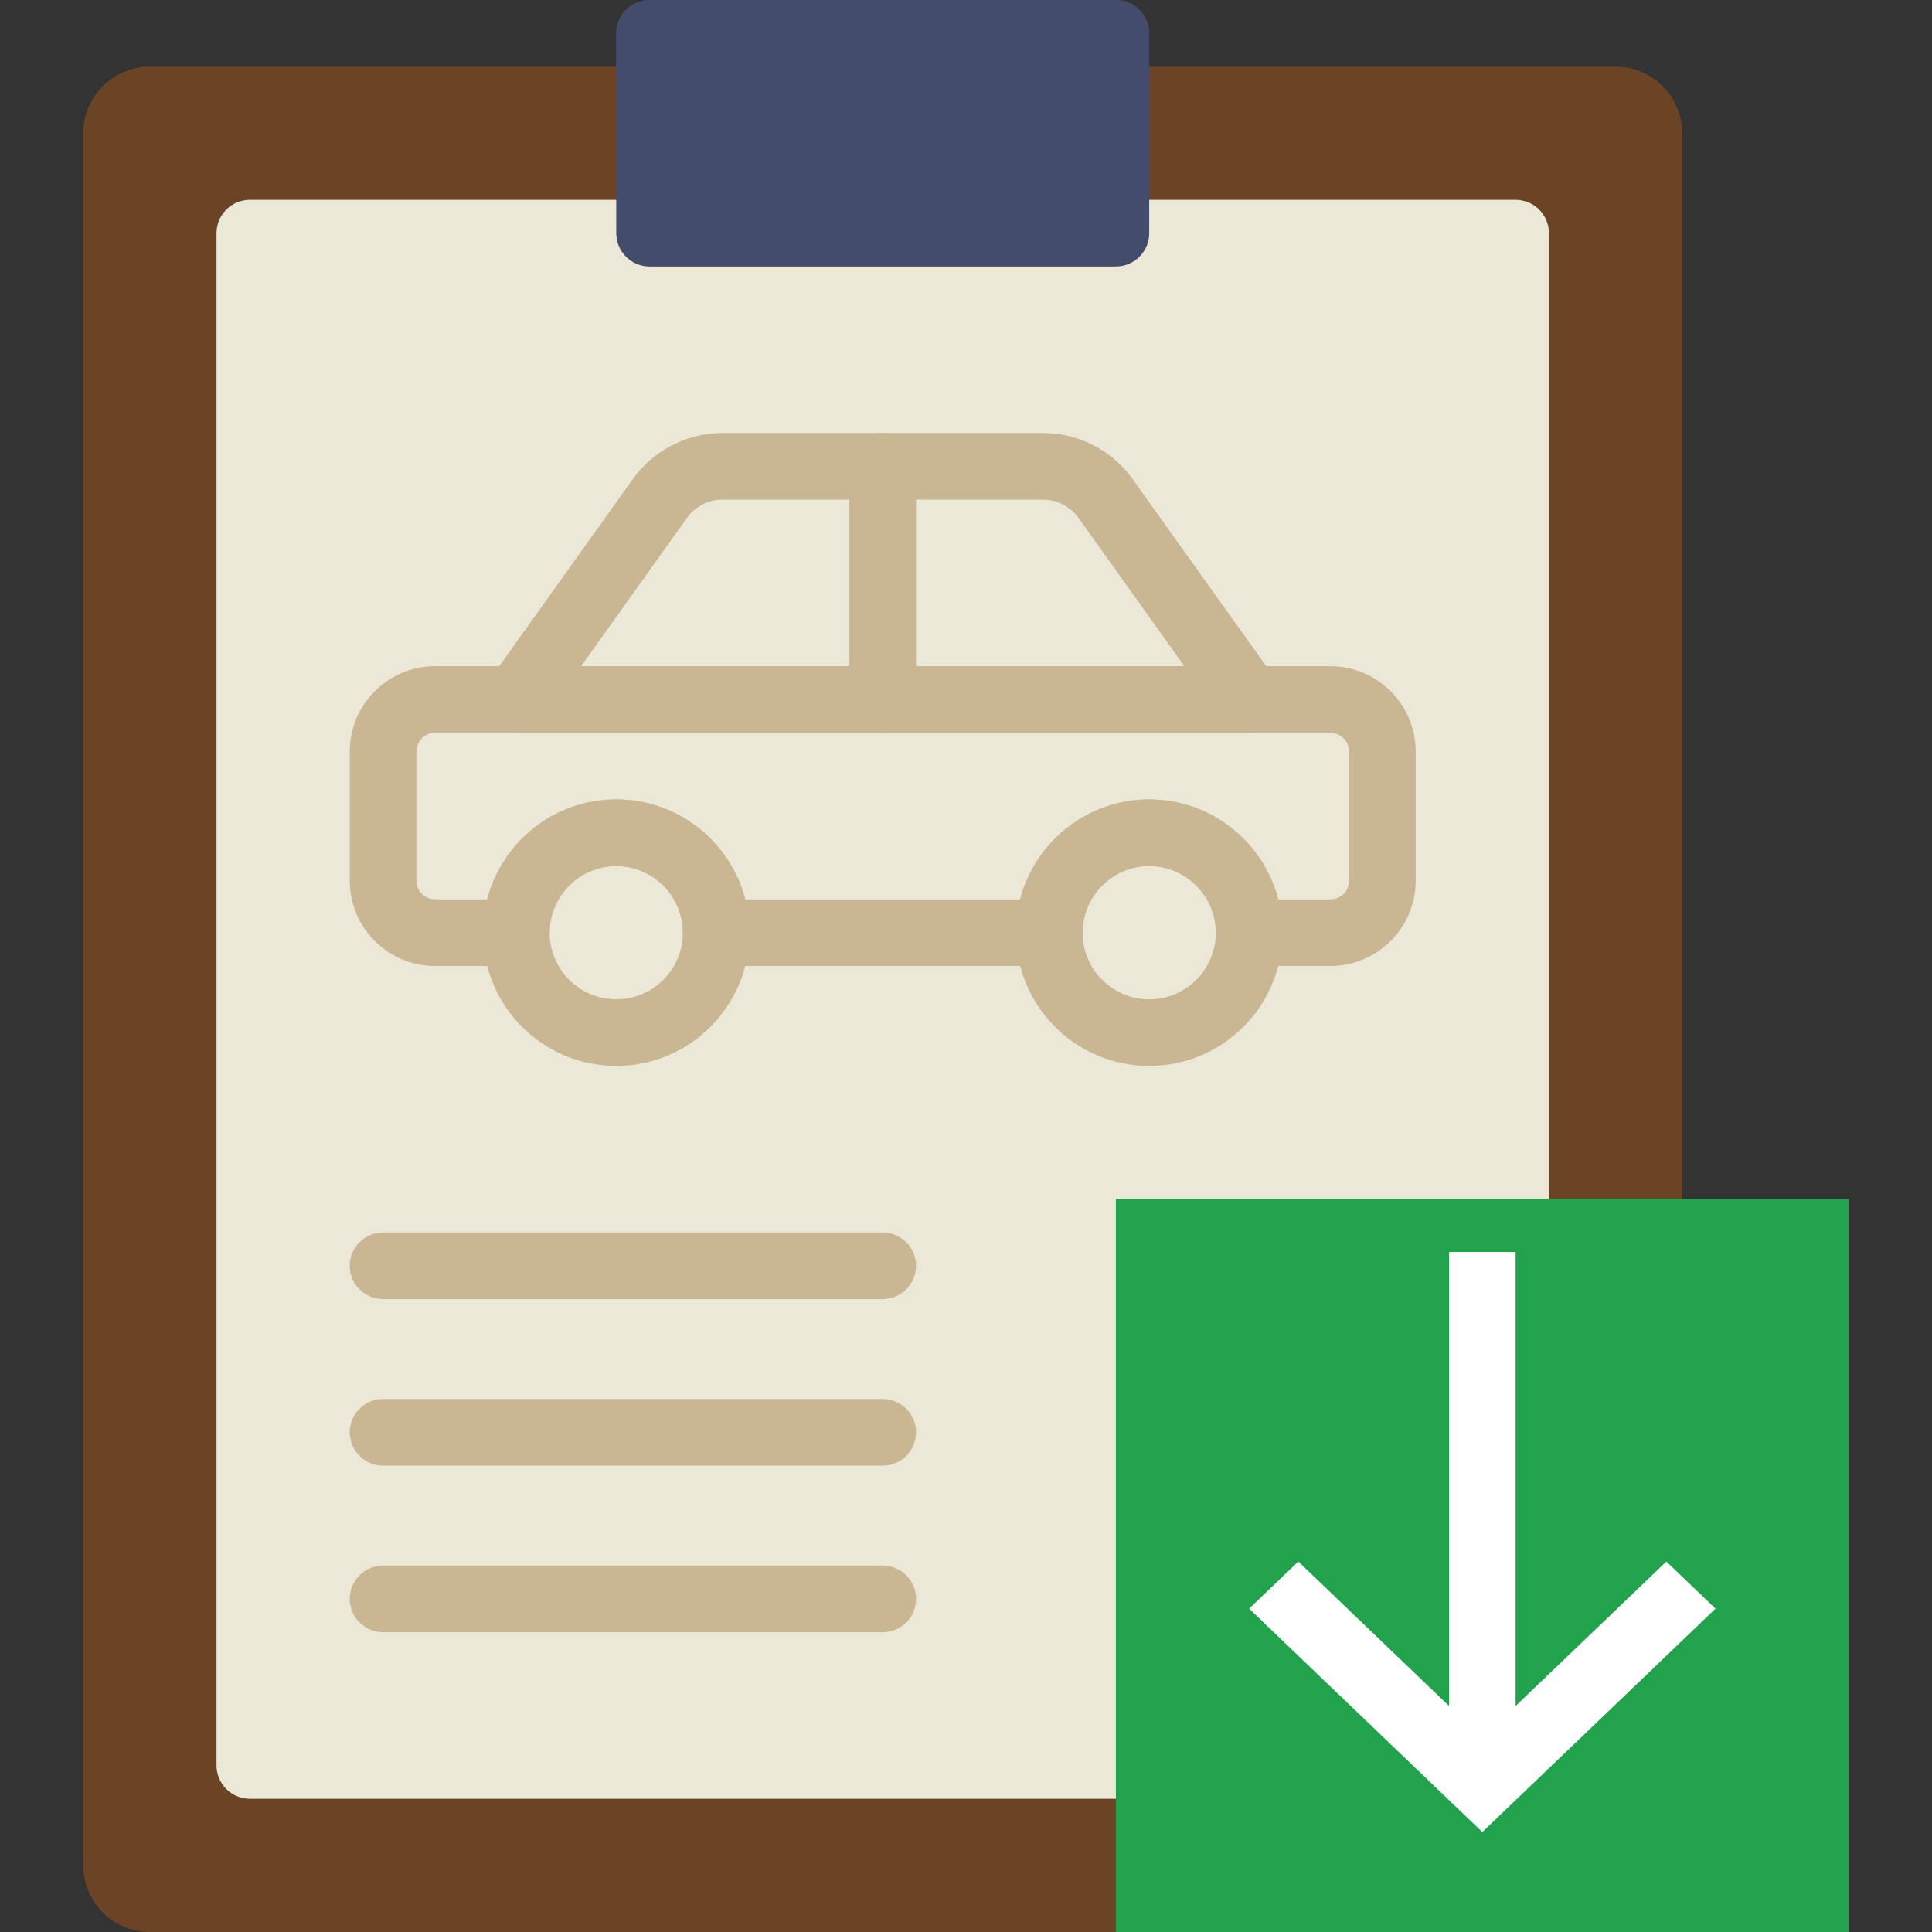 <?xml version="1.0" encoding="iso-8859-1"?>
<!-- Uploaded to: SVG Repo, www.svgrepo.com, Generator: SVG Repo Mixer Tools -->
<svg height="800px" width="800px" version="1.1" id="Layer_1" xmlns="http://www.w3.org/2000/svg" xmlns:xlink="http://www.w3.org/1999/xlink" 
	 viewBox="0 0 512 512" xml:space="preserve">
<rect x="0" y="0" width="512" height="512" fill="#333333" stroke="none"/>
<g>
	<path style="fill:#6B4425;" d="M304.552,17.655V8.828c0-4.873-3.955-8.828-8.828-8.828H172.138c-4.873,0-8.828,3.955-8.828,8.828
		v8.828H39.724c-9.754,0-17.655,7.901-17.655,17.655v459.035c0,9.754,7.901,17.655,17.655,17.655h388.414
		c9.754,0,17.655-7.901,17.655-17.655V35.31c0-9.754-7.901-17.655-17.655-17.655H304.552z"/>
	<path style="fill:#434C6D;" d="M295.723,70.621H172.137c-4.873,0-8.828-3.955-8.828-8.828V8.828c0-4.873,3.955-8.828,8.828-8.828
		h123.586c4.873,0,8.828,3.955,8.828,8.828v52.966C304.551,66.666,300.596,70.621,295.723,70.621"/>
	<path style="fill:#ECE8D8;" d="M304.552,52.966v8.828c0,4.873-3.955,8.828-8.828,8.828H172.138c-4.873,0-8.828-3.955-8.828-8.828
		v-8.828H66.207c-4.873,0-8.828,3.955-8.828,8.828v406.069c0,4.873,3.955,8.828,8.828,8.828h335.448
		c4.873,0,8.828-3.955,8.828-8.828V61.793c0-4.873-3.955-8.828-8.828-8.828H304.552z"/>
	<g>
		<path style="fill:#C9B693;" d="M153.983,176.552h159.894l-28.072-39.318c-2.163-3.019-5.667-4.82-9.384-4.82h-84.983
			c-3.716,0-7.221,1.801-9.375,4.82L153.983,176.552z M331.038,194.207H136.831c-3.31,0-6.338-1.845-7.848-4.785
			c-1.518-2.94-1.262-6.479,0.662-9.172l38.056-53.274c5.464-7.645,14.336-12.217,23.737-12.217h84.983
			c9.41,0,18.273,4.573,23.746,12.217l38.047,53.274c1.924,2.692,2.18,6.232,0.662,9.172
			C337.367,192.362,334.348,194.207,331.038,194.207L331.038,194.207z"/>
		<path style="fill:#C9B693;" d="M163.31,229.517c-9.737,0-17.655,7.918-17.655,17.655c0,9.737,7.918,17.655,17.655,17.655
			c9.737,0,17.655-7.918,17.655-17.655C180.966,237.436,173.047,229.517,163.31,229.517 M163.31,282.483
			c-19.474,0-35.31-15.837-35.31-35.31c0-19.474,15.837-35.31,35.31-35.31s35.31,15.837,35.31,35.31
			C198.621,266.646,182.784,282.483,163.31,282.483"/>
		<path style="fill:#C9B693;" d="M304.552,229.517c-9.737,0-17.655,7.918-17.655,17.655c0,9.737,7.918,17.655,17.655,17.655
			c9.737,0,17.655-7.918,17.655-17.655C322.207,237.436,314.289,229.517,304.552,229.517 M304.552,282.483
			c-19.474,0-35.31-15.837-35.31-35.31c0-19.474,15.837-35.31,35.31-35.31c19.474,0,35.31,15.837,35.31,35.31
			C339.862,266.646,324.025,282.483,304.552,282.483"/>
		<path style="fill:#C9B693;" d="M338.741,238.345h13.815c2.737,0,4.961-2.225,4.961-4.961v-34.216c0-2.737-2.225-4.961-4.961-4.961
			H115.297c-2.728,0-4.952,2.225-4.952,4.961v34.216c0,2.737,2.225,4.961,4.952,4.961h13.824
			c3.919-15.219,17.77-26.483,34.189-26.483s30.27,11.264,34.189,26.483h72.863c3.919-15.219,17.77-26.483,34.189-26.483
			S334.822,223.126,338.741,238.345 M352.556,256h-21.522c-4.882,0-8.828-3.946-8.828-8.828c0-9.737-7.927-17.655-17.655-17.655
			c-9.737,0-17.655,7.918-17.655,17.655c0,4.882-3.946,8.828-8.828,8.828h-88.276c-4.882,0-8.828-3.946-8.828-8.828
			c0-9.737-7.927-17.655-17.655-17.655c-9.737,0-17.655,7.918-17.655,17.655c0,4.882-3.946,8.828-8.828,8.828h-21.53
			c-12.465,0-22.607-10.143-22.607-22.616v-34.216c0-12.473,10.143-22.616,22.607-22.616h237.259
			c12.473,0,22.616,10.143,22.616,22.616v34.216C375.172,245.857,365.03,256,352.556,256"/>
		<path style="fill:#C9B693;" d="M233.931,344.276H101.517c-4.882,0-8.828-3.946-8.828-8.828s3.946-8.828,8.828-8.828h132.414
			c4.882,0,8.828,3.946,8.828,8.828S238.813,344.276,233.931,344.276"/>
		<path style="fill:#C9B693;" d="M233.931,388.414H101.517c-4.882,0-8.828-3.946-8.828-8.828s3.946-8.828,8.828-8.828h132.414
			c4.882,0,8.828,3.946,8.828,8.828S238.813,388.414,233.931,388.414"/>
		<path style="fill:#C9B693;" d="M233.931,432.552H101.517c-4.882,0-8.828-3.946-8.828-8.828c0-4.882,3.946-8.828,8.828-8.828
			h132.414c4.882,0,8.828,3.946,8.828,8.828C242.759,428.606,238.813,432.552,233.931,432.552"/>
		<path style="fill:#C9B693;" d="M233.931,194.207c-4.882,0-8.828-3.946-8.828-8.828v-61.793c0-4.882,3.946-8.828,8.828-8.828
			c4.882,0,8.828,3.946,8.828,8.828v61.793C242.759,190.261,238.813,194.207,233.931,194.207"/>
	</g>
	<path style="fill:#22A24C;" d="M295.724,511.997h194.207V317.79H295.724V511.997z"/>
	<g>
		<path style="fill:#FFFFFF;" d="M384,473.032h17.655V331.791H384V473.032z"/>
		<path style="fill:#FFFFFF;" d="M392.828,485.515l-61.793-59.207l13.03-12.482l48.764,46.724l48.764-46.724l13.03,12.482
			L392.828,485.515z"/>
	</g>
</g>
</svg>